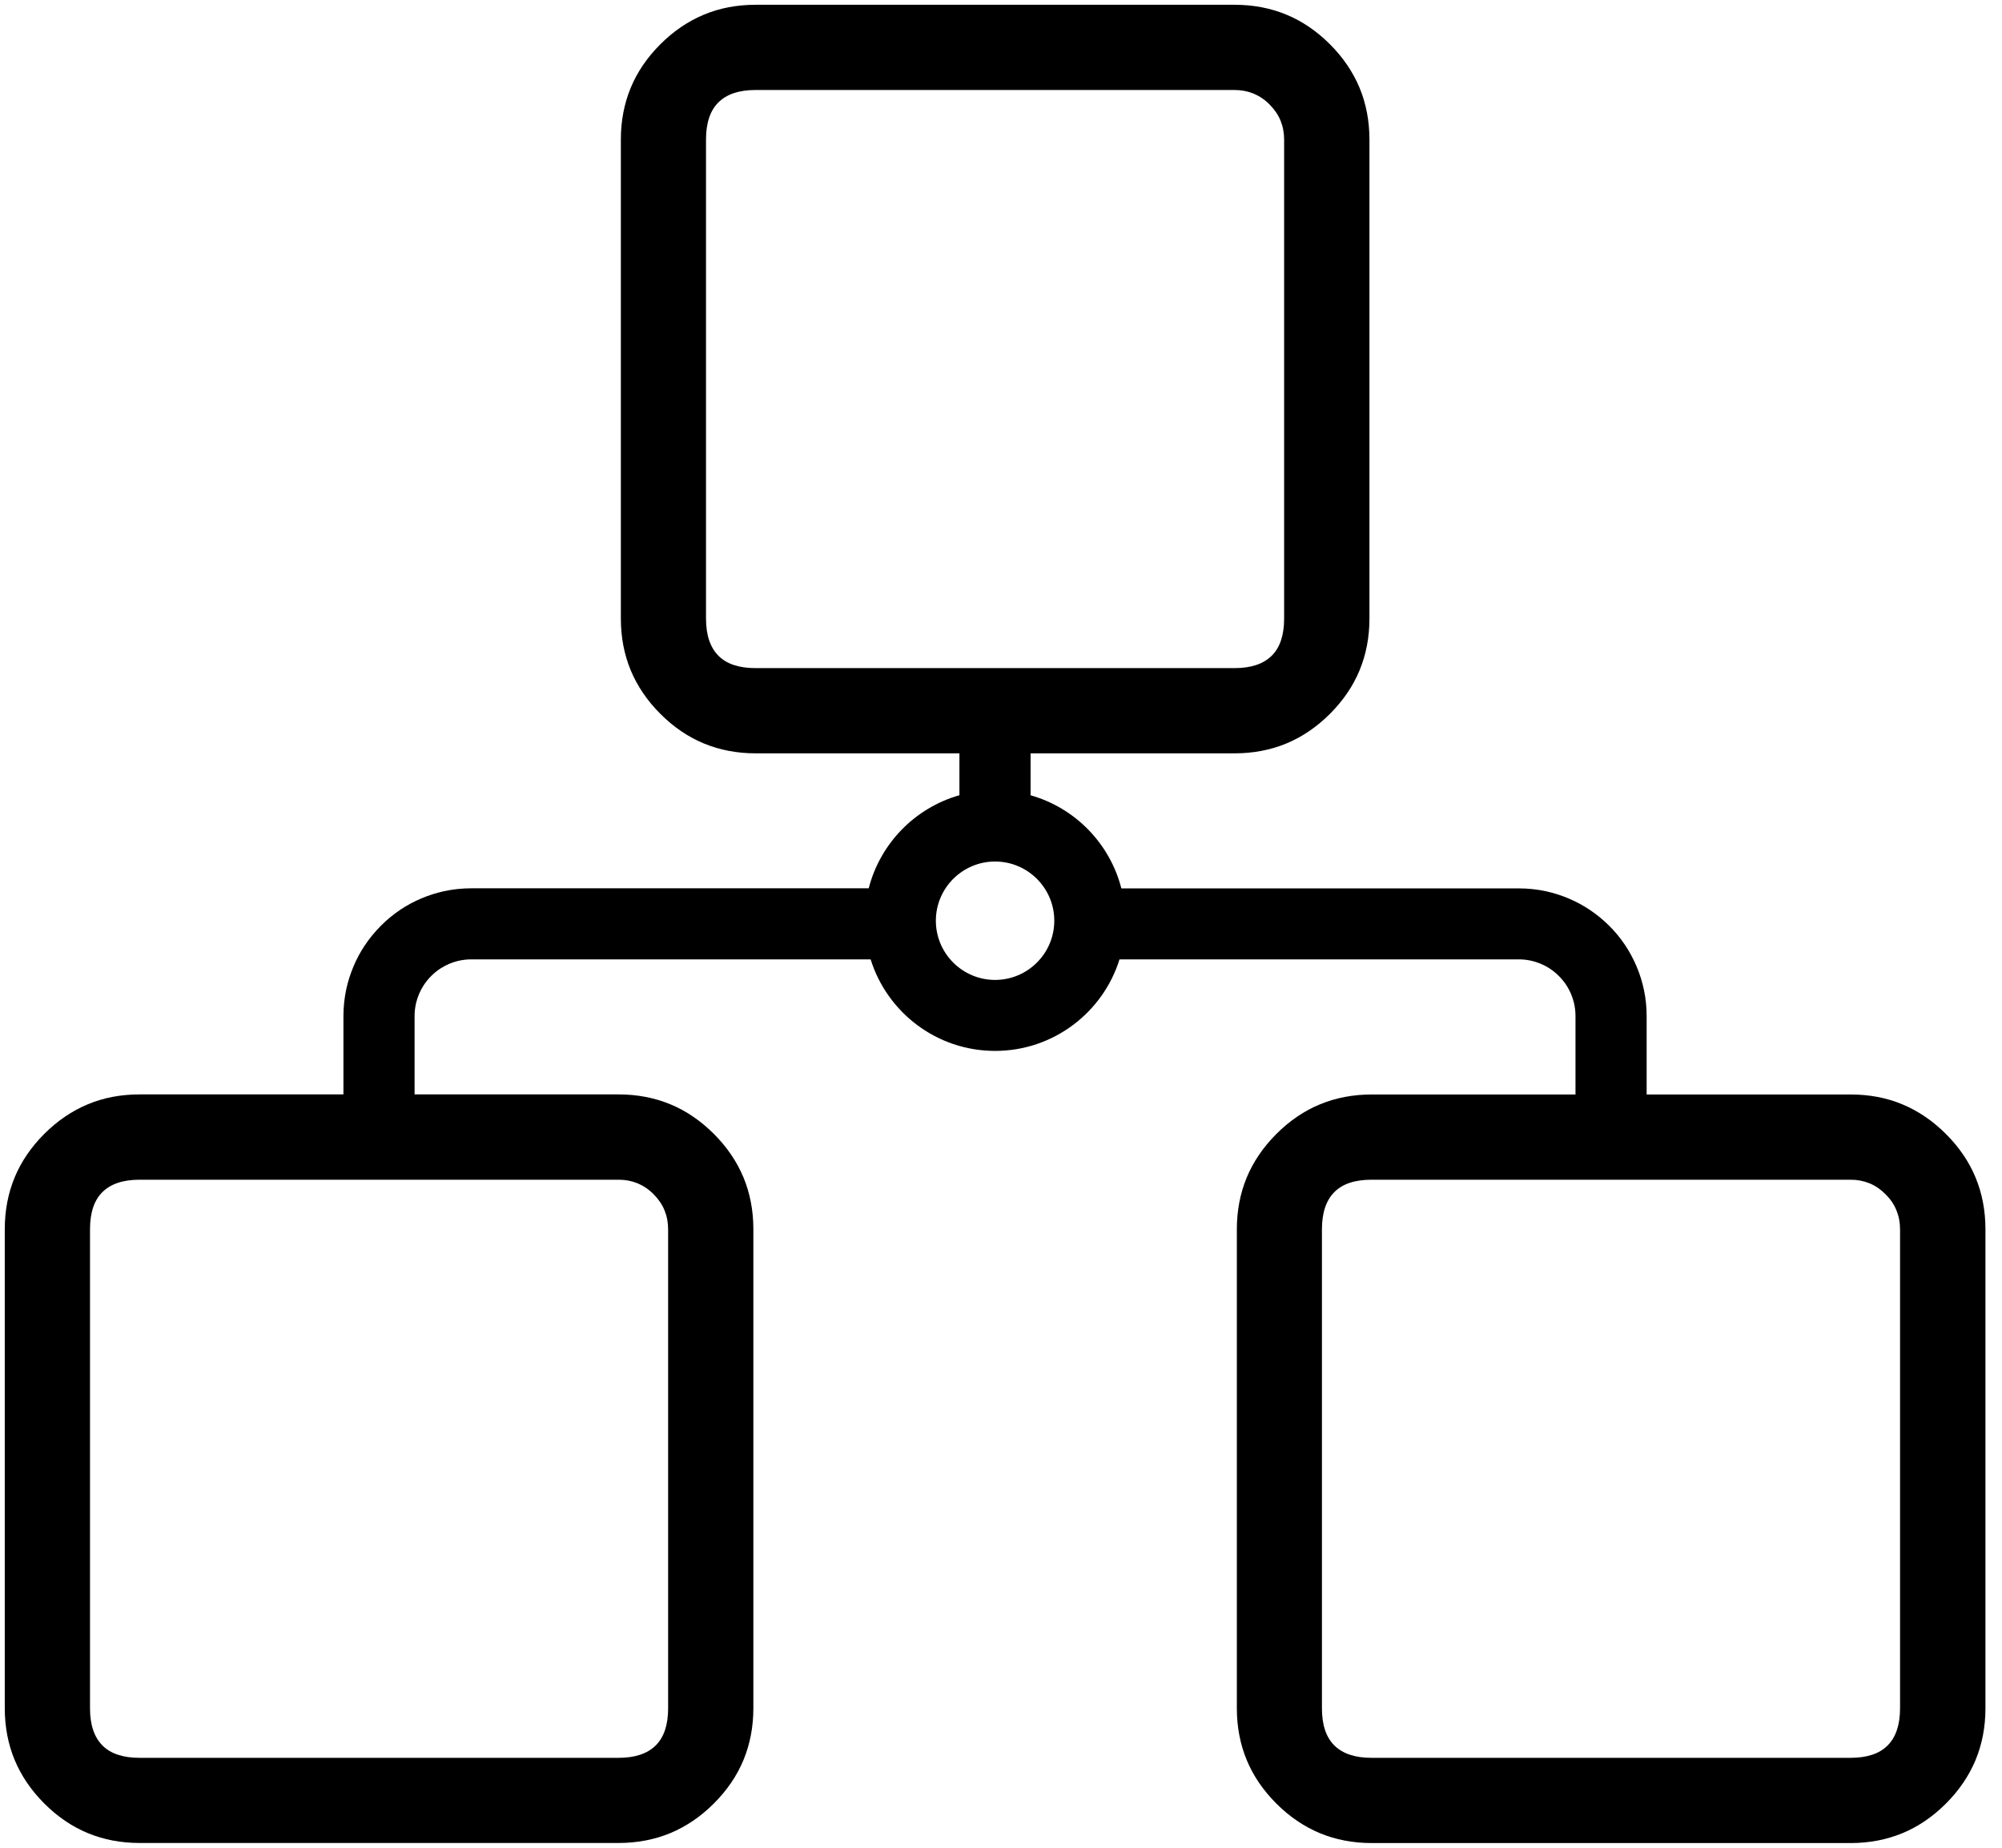 <svg version="1.1" xmlns="http://www.w3.org/2000/svg" width="26" height="24" viewBox="0 0 26 24">
<path d="M13.385 10.33c0.577 0.163 1.029 0.626 1.178 1.209h5.163c0.121 0 0.239 0.013 0.355 0.038 0.099 0.022 0.196 0.053 0.291 0.093 0.199 0.084 0.374 0.203 0.527 0.355s0.271 0.329 0.355 0.527c0.087 0.206 0.131 0.421 0.131 0.646v1.575c0 0.258-0.203 0.462-0.462 0.462s-0.462-0.203-0.462-0.462v-1.575c0-0.059-0.007-0.116-0.020-0.172-0.009-0.039-0.022-0.077-0.038-0.115-0.037-0.088-0.090-0.166-0.158-0.234s-0.146-0.121-0.234-0.158c-0.091-0.038-0.186-0.058-0.286-0.058h-5.186c-0.214 0.688-0.857 1.189-1.616 1.189s-1.402-0.501-1.616-1.189h-5.186c-0.059 0-0.116 0.007-0.172 0.020-0.039 0.009-0.077 0.022-0.115 0.038-0.040 0.017-0.077 0.037-0.113 0.060-0.043 0.028-0.084 0.061-0.121 0.098s-0.070 0.078-0.098 0.121c-0.023 0.035-0.043 0.073-0.060 0.113-0.016 0.038-0.028 0.076-0.038 0.115-0.013 0.056-0.020 0.113-0.020 0.172v1.628c0 0.258-0.203 0.462-0.462 0.462s-0.462-0.203-0.462-0.462v-1.628c0-0.121 0.013-0.239 0.038-0.355v-0h0c0.022-0.099 0.053-0.196 0.093-0.291s0.088-0.185 0.144-0.269h0c0.061-0.092 0.132-0.178 0.211-0.258s0.166-0.15 0.258-0.212c0.084-0.056 0.174-0.104 0.269-0.144s0.192-0.071 0.291-0.093c0.116-0.025 0.234-0.038 0.355-0.038h5.163c0.149-0.583 0.601-1.045 1.178-1.209v-1.099c0-0.258 0.203-0.462 0.462-0.462s0.462 0.203 0.462 0.462v1.099zM12.923 12.728c0.424 0 0.769-0.345 0.769-0.769s-0.345-0.769-0.769-0.769c-0.424 0-0.769 0.345-0.769 0.769s0.345 0.769 0.769 0.769z"></path>
<path d="M16.706 0.19v0c0.206 0.085 0.395 0.214 0.566 0.385s0.299 0.36 0.385 0.566c0.085 0.206 0.128 0.431 0.128 0.672v6.221c0 0.242-0.043 0.466-0.128 0.672h-0c-0.085 0.206-0.214 0.395-0.385 0.566s-0.36 0.299-0.566 0.385c-0.206 0.085-0.431 0.128-0.672 0.128h-6.22c-0.242 0-0.466-0.043-0.672-0.128s-0.395-0.214-0.566-0.385-0.299-0.36-0.385-0.566c-0.085-0.206-0.128-0.43-0.128-0.672v-6.221c0-0.242 0.043-0.466 0.128-0.672h0c0.085-0.206 0.214-0.395 0.385-0.566s0.36-0.299 0.566-0.385c0.206-0.086 0.431-0.128 0.672-0.128h6.22c0.242 0 0.466 0.043 0.672 0.128zM16.033 1.169h-6.22c-0.215 0-0.375 0.054-0.483 0.161s-0.161 0.268-0.161 0.483v6.221c0 0.215 0.054 0.375 0.161 0.483s0.268 0.161 0.483 0.161h6.22c0.215 0 0.375-0.054 0.483-0.161s0.161-0.268 0.161-0.483v-6.221c0-0.089-0.016-0.171-0.047-0.247h-0c-0.031-0.076-0.079-0.145-0.141-0.208s-0.132-0.11-0.208-0.142c-0.076-0.031-0.158-0.047-0.247-0.047zM8.033 14.215c0.242 0 0.466 0.043 0.672 0.128s0.395 0.214 0.566 0.385 0.299 0.36 0.385 0.566c0.085 0.206 0.128 0.431 0.128 0.672v6.221c0 0.242-0.043 0.466-0.128 0.672s-0.214 0.395-0.385 0.566-0.36 0.299-0.566 0.385c-0.206 0.085-0.431 0.128-0.672 0.128h-6.22c-0.242 0-0.466-0.043-0.672-0.128s-0.395-0.214-0.566-0.385-0.299-0.36-0.385-0.566c-0.085-0.206-0.128-0.43-0.128-0.672v-6.221c0-0.242 0.043-0.466 0.128-0.672s0.214-0.395 0.385-0.566c0.171-0.171 0.36-0.299 0.566-0.385s0.43-0.128 0.672-0.128h6.22zM24.706 14.344c-0.206-0.086-0.43-0.128-0.672-0.128h-6.22c-0.242 0-0.466 0.043-0.672 0.128s-0.395 0.214-0.566 0.385-0.299 0.36-0.385 0.566c-0.085 0.206-0.128 0.431-0.128 0.672v6.221c0 0.242 0.043 0.466 0.128 0.672s0.214 0.395 0.385 0.566 0.36 0.299 0.566 0.385c0.206 0.085 0.431 0.128 0.672 0.128h6.22c0.242 0 0.466-0.043 0.672-0.128s0.395-0.214 0.566-0.385 0.299-0.36 0.385-0.566c0.085-0.206 0.128-0.43 0.128-0.672v-6.221c0-0.242-0.043-0.466-0.128-0.672s-0.214-0.395-0.385-0.566c-0.171-0.171-0.36-0.299-0.566-0.385zM8.033 15.323h-6.22c-0.215 0-0.375 0.054-0.483 0.161s-0.161 0.268-0.161 0.483v6.221c0 0.215 0.054 0.375 0.161 0.483s0.268 0.161 0.483 0.161h6.22c0.215 0 0.375-0.054 0.483-0.161s0.161-0.268 0.161-0.483v-6.221c0-0.089-0.016-0.171-0.047-0.247s-0.079-0.145-0.141-0.208-0.132-0.11-0.208-0.142c-0.076-0.031-0.158-0.047-0.247-0.047zM17.813 15.323h6.22c0.089 0 0.171 0.016 0.247 0.047s0.145 0.079 0.208 0.142c0.063 0.063 0.11 0.132 0.141 0.208s0.047 0.158 0.047 0.247v6.221c0 0.215-0.054 0.375-0.161 0.483s-0.268 0.161-0.483 0.161h-6.22c-0.215 0-0.375-0.054-0.483-0.161s-0.161-0.268-0.161-0.483v-6.221c0-0.215 0.054-0.375 0.161-0.483s0.268-0.161 0.483-0.161z"></path>
</svg>
